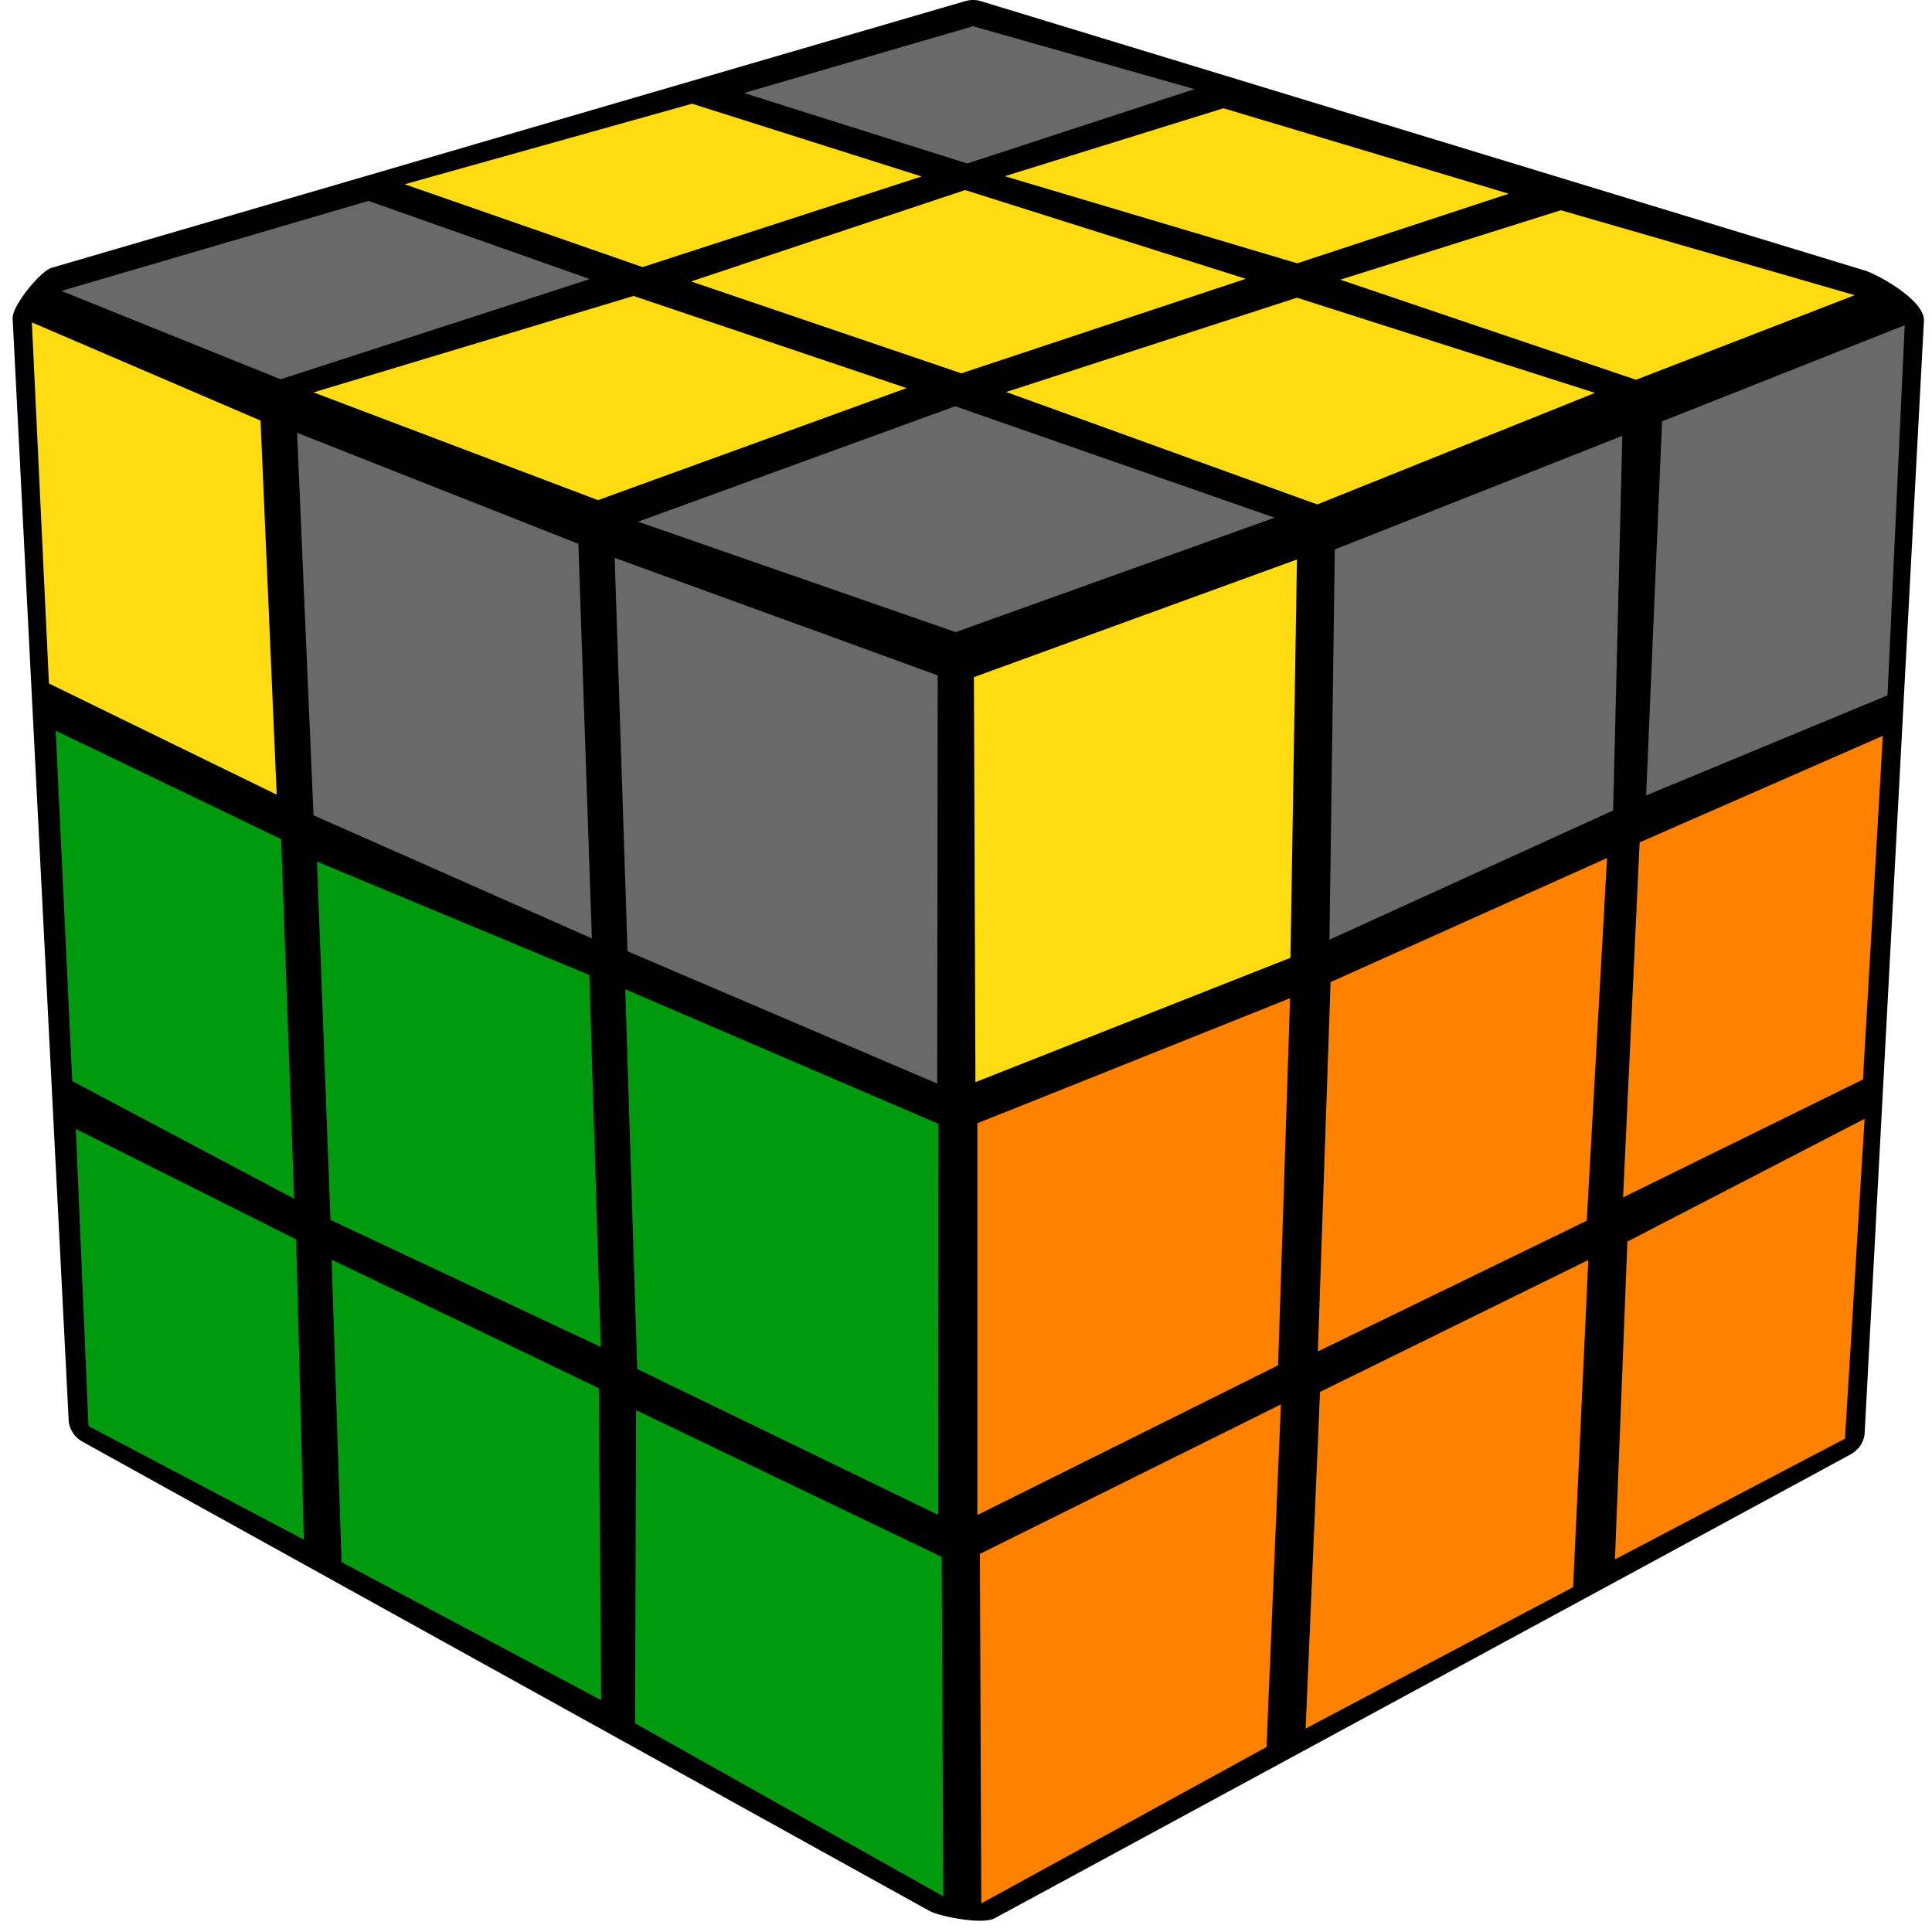 <?xml version="1.0" encoding="UTF-8"?>
<svg width="100px" height="100px" viewBox="0 0 100 100" version="1.1" xmlns="http://www.w3.org/2000/svg" xmlns:xlink="http://www.w3.org/1999/xlink">
    <title>accel_11</title>
    <g id="accel_11" stroke="none" stroke-width="1" fill="none" fill-rule="evenodd">
        <g id="cube">
            <path d="M99.582,16.605 L96.516,74.151 C96.49,74.671 96.163,75.105 95.719,75.316 L51.484,99.289 C50.837,99.645 48.582,99.178 48.118,98.914 L4.288,74.632 C3.81,74.375 3.542,73.895 3.549,73.408 L0.653,16.461 C0.627,15.836 2.111,13.98 2.712,13.849 L49.954,0.059 C50.229,-0.02 50.51,-0.02 50.765,0.059 L96.516,14 C97.098,14.164 99.634,15.513 99.582,16.605 Z" id="Background" fill="#000000"></path>
            <g id="Right" transform="translate(50, 16)">
                <polygon id="R9" fill="#FF8100" points="34.234 48.264 46.511 41.91 45.496 58.465 33.588 64.713"></polygon>
                <polygon id="R8" fill="#FF8100" points="18.324 56.047 32.21 49.219 31.425 66.15 17.579 73.471"></polygon>
                <polygon id="R7" fill="#FF8100" points="0.719 64.43 16.299 56.693 15.554 74.427 0.791 82.52"></polygon>
                <polygon id="R6" fill="#FF8100" points="34.867 27.603 47.454 22.087 46.426 39.874 34.01 45.977"></polygon>
                <polygon id="R5" fill="#FF8100" points="18.871 34.833 33.179 28.414 32.131 47.183 18.212 53.951"></polygon>
                <polygon id="R4" fill="#FF8100" points="0.587 42.141 16.774 35.669 16.154 54.669 0.587 62.419"></polygon>
                <polygon id="R3" fill="#696969" points="36.028 5.809 48.588 0.833 47.698 19.991 35.203 25.171"></polygon>
                <polygon id="R2" fill="#696969" points="19.089 12.439 33.97 6.56 33.496 25.949 18.812 32.638"></polygon>
                <polygon id="R1" fill="#FFDB11" points="0.409 19.049 17.13 12.959 16.794 33.574 0.488 40.012"></polygon>
            </g>
            <g id="Left" transform="translate(1, 16)">
                <polygon id="L9" fill="#009A0E" points="2.924 42.438 14.331 48.158 14.726 63.691 3.577 57.813"></polygon>
                <polygon id="L8" fill="#009A0E" points="16.164 49.199 29.997 55.862 30.116 72.002 16.678 64.858"></polygon>
                <polygon id="L7" fill="#009A0E" points="31.923 56.996 47.741 64.588 47.826 82.157 31.87 73.201"></polygon>
                <polygon id="L6" fill="#009A0E" points="1.882 21.823 13.553 27.438 14.225 46.049 2.739 39.96"></polygon>
                <polygon id="L5" fill="#009A0E" points="15.406 28.598 29.503 34.47 30.096 53.72 16.104 47.143"></polygon>
                <polygon id="L4" fill="#009A0E" points="31.362 35.208 47.576 42.174 47.563 62.413 31.982 54.86"></polygon>
                <polygon id="L3" fill="#FFDB11" points="0.649 0.688 12.485 5.769 13.322 25.132 1.533 19.378"></polygon>
                <polygon id="L2" fill="#696969" points="14.377 6.402 28.936 12.149 29.635 32.572 15.227 26.199"></polygon>
                <polygon id="L1" fill="#696969" points="30.815 12.874 47.536 18.956 47.51 40.085 31.481 33.238"></polygon>
            </g>
            <g id="Up" transform="translate(3, 1)">
                <polygon id="Up9" fill="#696969" points="35.512 3.815 47.365 0.357 58.827 3.613 47.065 7.462"></polygon>
                <polygon id="Up8" fill="#FFDB11" points="17.945 8.538 32.821 4.369 44.7 8.134 30.26 12.825"></polygon>
                <polygon id="Up7" fill="#696969" points="0.175 14.058 16.074 9.399 27.523 13.444 11.526 18.631"></polygon>
                <polygon id="Up6" fill="#FFDB11" points="13.227 19.31 29.791 14.319 43.924 19.088 27.953 24.888"></polygon>
                <polygon id="Up5" fill="#FFDB11" points="32.769 13.568 46.954 8.838 61.479 13.431 46.759 18.324"></polygon>
                <polygon id="Up4" fill="#FFDB11" points="49.007 8.121 60.326 4.604 75.091 9.028 64.144 12.629"></polygon>
                <polygon id="Up3" fill="#FFDB11" points="66.372 13.477 77.789 9.882 92.997 14.279 81.679 18.657"></polygon>
                <polygon id="Up2" fill="#FFDB11" points="49.079 19.29 64.131 14.41 79.555 19.336 65.18 25.11"></polygon>
                <polygon id="Up1" fill="#696969" points="30.025 26.003 46.44 20.027 62.971 25.795 46.466 31.718"></polygon>
            </g>
        </g>
    </g>
</svg>